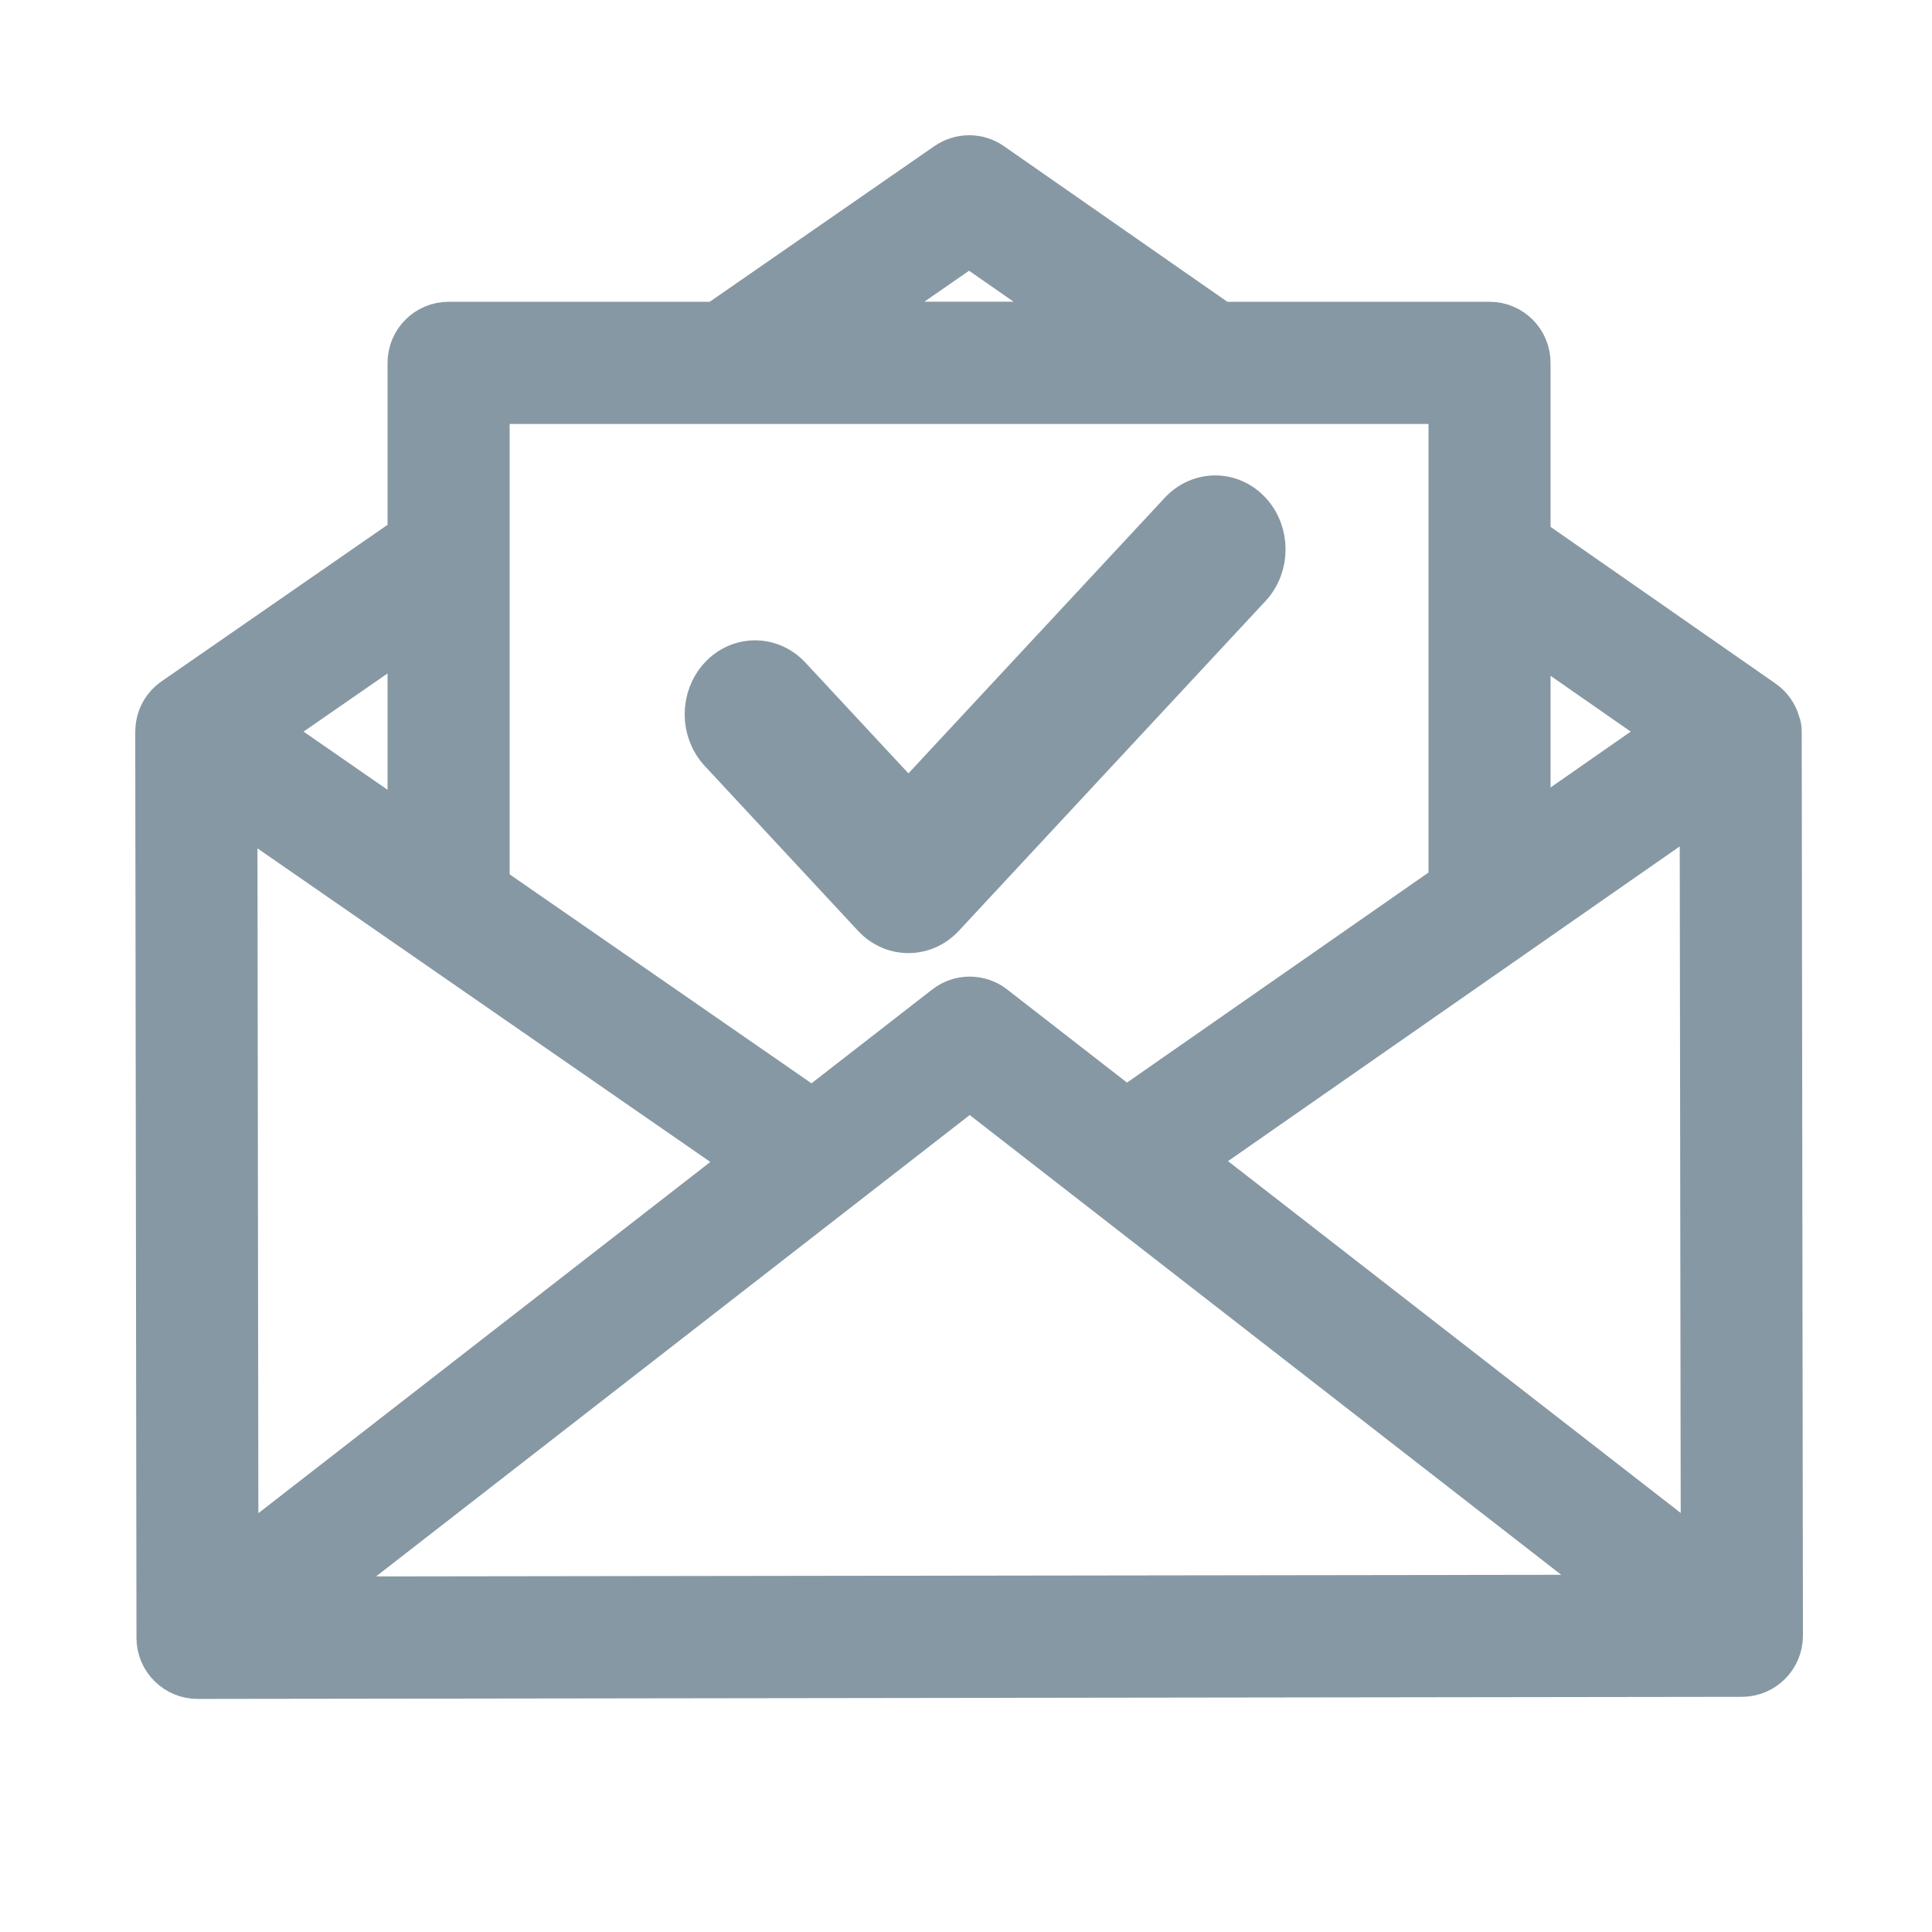 <?xml version="1.0" encoding="UTF-8"?>
<svg width="25px" height="25px" viewBox="0 0 25 25" version="1.1" xmlns="http://www.w3.org/2000/svg" xmlns:xlink="http://www.w3.org/1999/xlink">
    <!-- Generator: Sketch 55.2 (78181) - https://sketchapp.com -->
    <title>icon3</title>
    <desc>Created with Sketch.</desc>
    <g id="Landing-page" stroke="none" stroke-width="1" fill="none" fill-rule="evenodd">
        <g id="Group-4" transform="translate(2, 2)" fill="#8698A3" fill-rule="nonzero" stroke="#8698A3">
            <g id="message" stroke-width="0.5">
                <path d="M21.064,7.458 C21.064,7.426 21.057,7.378 21.044,7.351 C21.012,7.233 20.94,7.125 20.832,7.05 L17.814,4.948 L17.814,2.695 C17.814,2.397 17.573,2.155 17.275,2.155 L13.803,2.155 L10.849,0.097 C10.665,-0.032 10.42,-0.032 10.234,0.096 L7.262,2.155 L3.805,2.155 C3.507,2.155 3.265,2.397 3.265,2.695 L3.265,4.922 L0.233,7.022 C0.084,7.125 0.003,7.29 0.001,7.459 C0.001,7.462 0,7.465 0,7.469 L0.016,19.194 C0.016,19.338 0.073,19.475 0.175,19.576 C0.276,19.677 0.413,19.734 0.556,19.734 C0.556,19.734 0.556,19.734 0.557,19.734 L20.541,19.707 C20.839,19.706 21.08,19.464 21.08,19.165 L21.064,7.458 Z M17.814,6.266 L19.539,7.467 L17.814,8.669 L17.814,6.266 Z M10.54,1.199 L11.912,2.154 L9.161,2.154 L10.54,1.199 Z M4.345,3.236 L16.735,3.236 L16.735,9.421 L12.575,12.319 L10.879,11.001 C10.876,10.998 10.874,10.997 10.872,10.995 C10.682,10.853 10.414,10.848 10.217,11.001 L8.509,12.328 L4.345,9.445 L4.345,3.236 Z M3.265,6.237 L3.265,8.697 L1.489,7.467 L3.265,6.237 Z M1.081,8.5 L7.614,13.024 L1.094,18.091 L1.081,8.5 Z M2.136,18.65 L10.548,12.112 L18.93,18.627 L2.136,18.65 Z M13.469,13.014 L19.985,8.474 L19.999,18.089 L13.469,13.014 Z" id="Shape"></path>
            </g>
            <g id="check" transform="translate(7, 4)" stroke-width="0.6">
                <g id="Group-2">
                    <path d="M7.156,1.573 L3.187,5.841 C3.068,5.969 2.911,6.033 2.755,6.033 C2.599,6.033 2.442,5.969 2.323,5.841 L0.339,3.707 C0.1,3.45 0.1,3.035 0.339,2.778 C0.577,2.522 0.963,2.522 1.202,2.778 L2.755,4.448 L6.293,0.644 C6.532,0.388 6.918,0.388 7.156,0.644 C7.395,0.901 7.395,1.316 7.156,1.573 Z" id="Path"></path>
                </g>
            </g>
        </g>
    </g>
</svg>